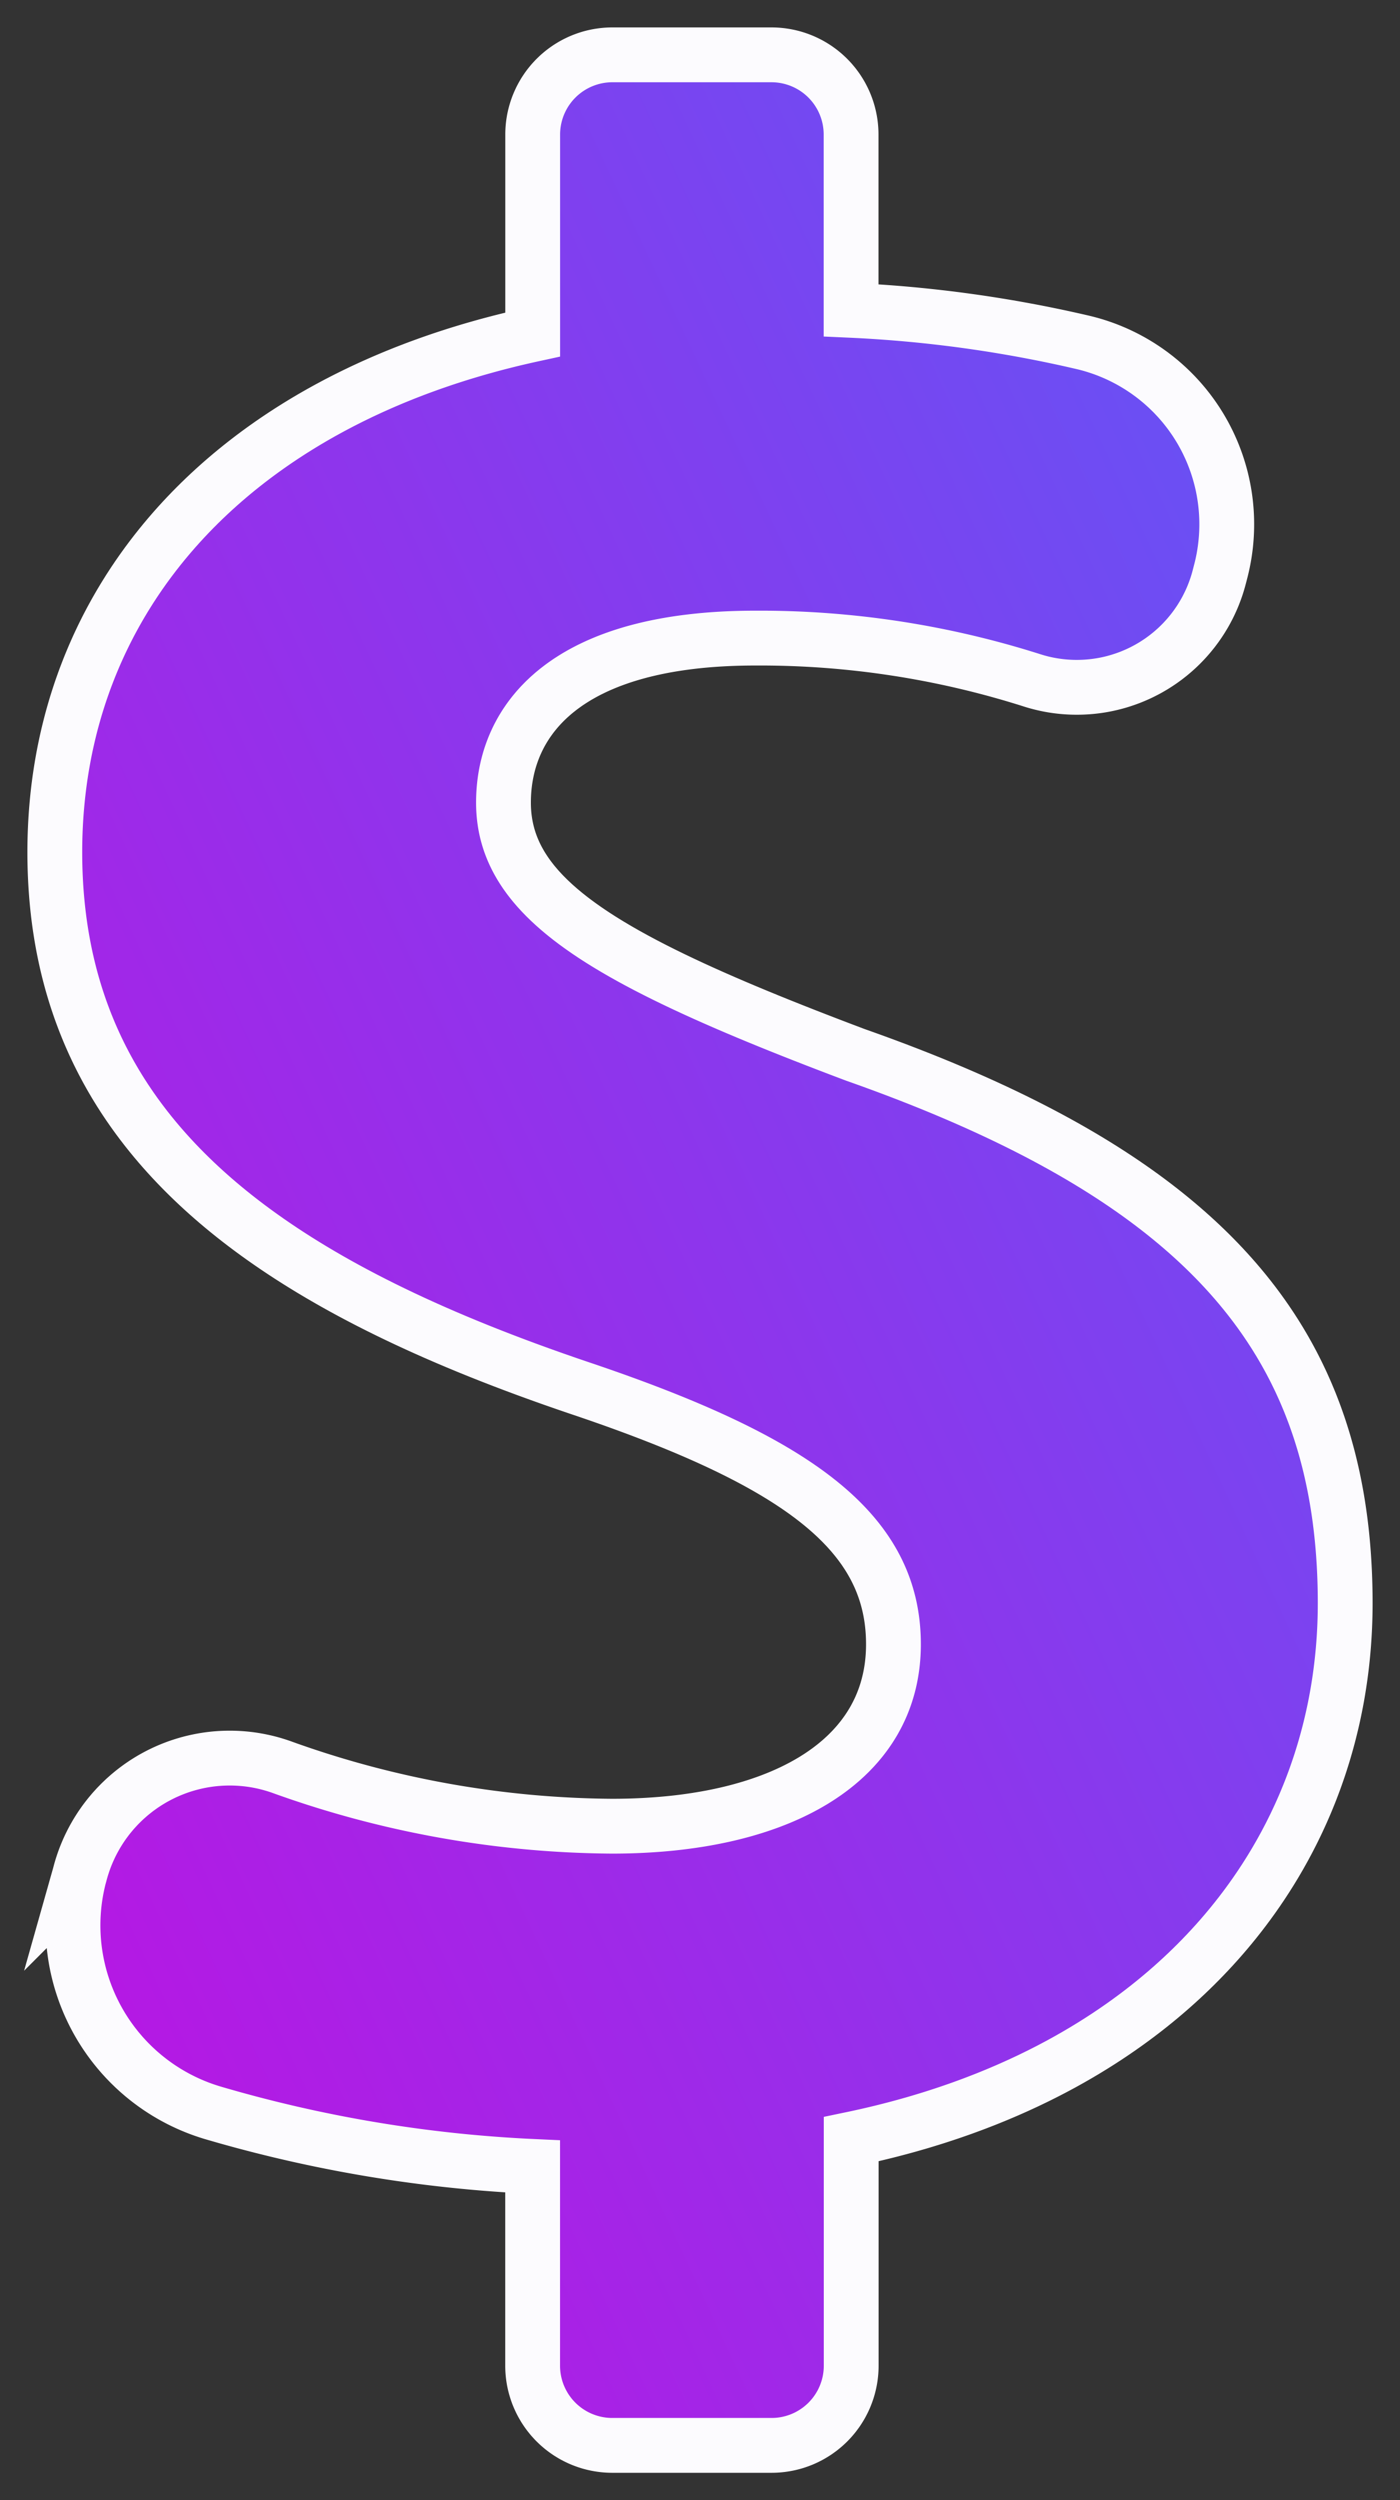 <svg xmlns="http://www.w3.org/2000/svg" xmlns:xlink="http://www.w3.org/1999/xlink" width="25.543" height="45.594" viewBox="0 0 25.543 45.594">
  <rect x="0" y="0" width="25.543" height="45.594" fill="#333333" stroke="none"/>
  <defs>
    <linearGradient id="linear-gradient" x1="0.969" y1="0.138" x2="0.046" y2="0.943" gradientUnits="objectBoundingBox">
      <stop offset="0" stop-color="#6454f5"/>
      <stop offset="1" stop-color="#bb14e2"/>
    </linearGradient>
  </defs>
  <g id="dollar" transform="translate(1 1)">
    <path id="Path_45394" data-name="Path 45394" d="M23.543,28.236c0-4.814-2.569-7.757-8.937-10-4.547-1.712-6.42-2.835-6.42-4.6,0-1.5,1.123-3,4.6-3a16.4,16.4,0,0,1,5.051.773,2.685,2.685,0,0,0,3.409-1.889l.029-.112a3.408,3.408,0,0,0-2.5-4.16,23.29,23.29,0,0,0-4.247-.589v-3.2A1.453,1.453,0,0,0,13.078,0H10.172A1.454,1.454,0,0,0,8.719,1.453V5.1C3.2,6.3,0,9.925,0,14.54c0,5.19,3.906,7.864,9.631,9.791,3.96,1.338,5.67,2.623,5.67,4.654,0,2.142-2.087,3.317-5.135,3.317a18.11,18.11,0,0,1-6.027-1.078A2.824,2.824,0,0,0,.456,33.181l-.013.046a3.566,3.566,0,0,0,2.434,4.3,24.734,24.734,0,0,0,5.841.979V42.14a1.453,1.453,0,0,0,1.453,1.453h2.906a1.452,1.452,0,0,0,1.453-1.453V38.009C20.343,36.8,23.543,32.857,23.543,28.236Z" transform="translate(0)" stroke="#fcfbfe" strokeWidth="2" fill="url(#linear-gradient)"/>
  </g>
</svg>
